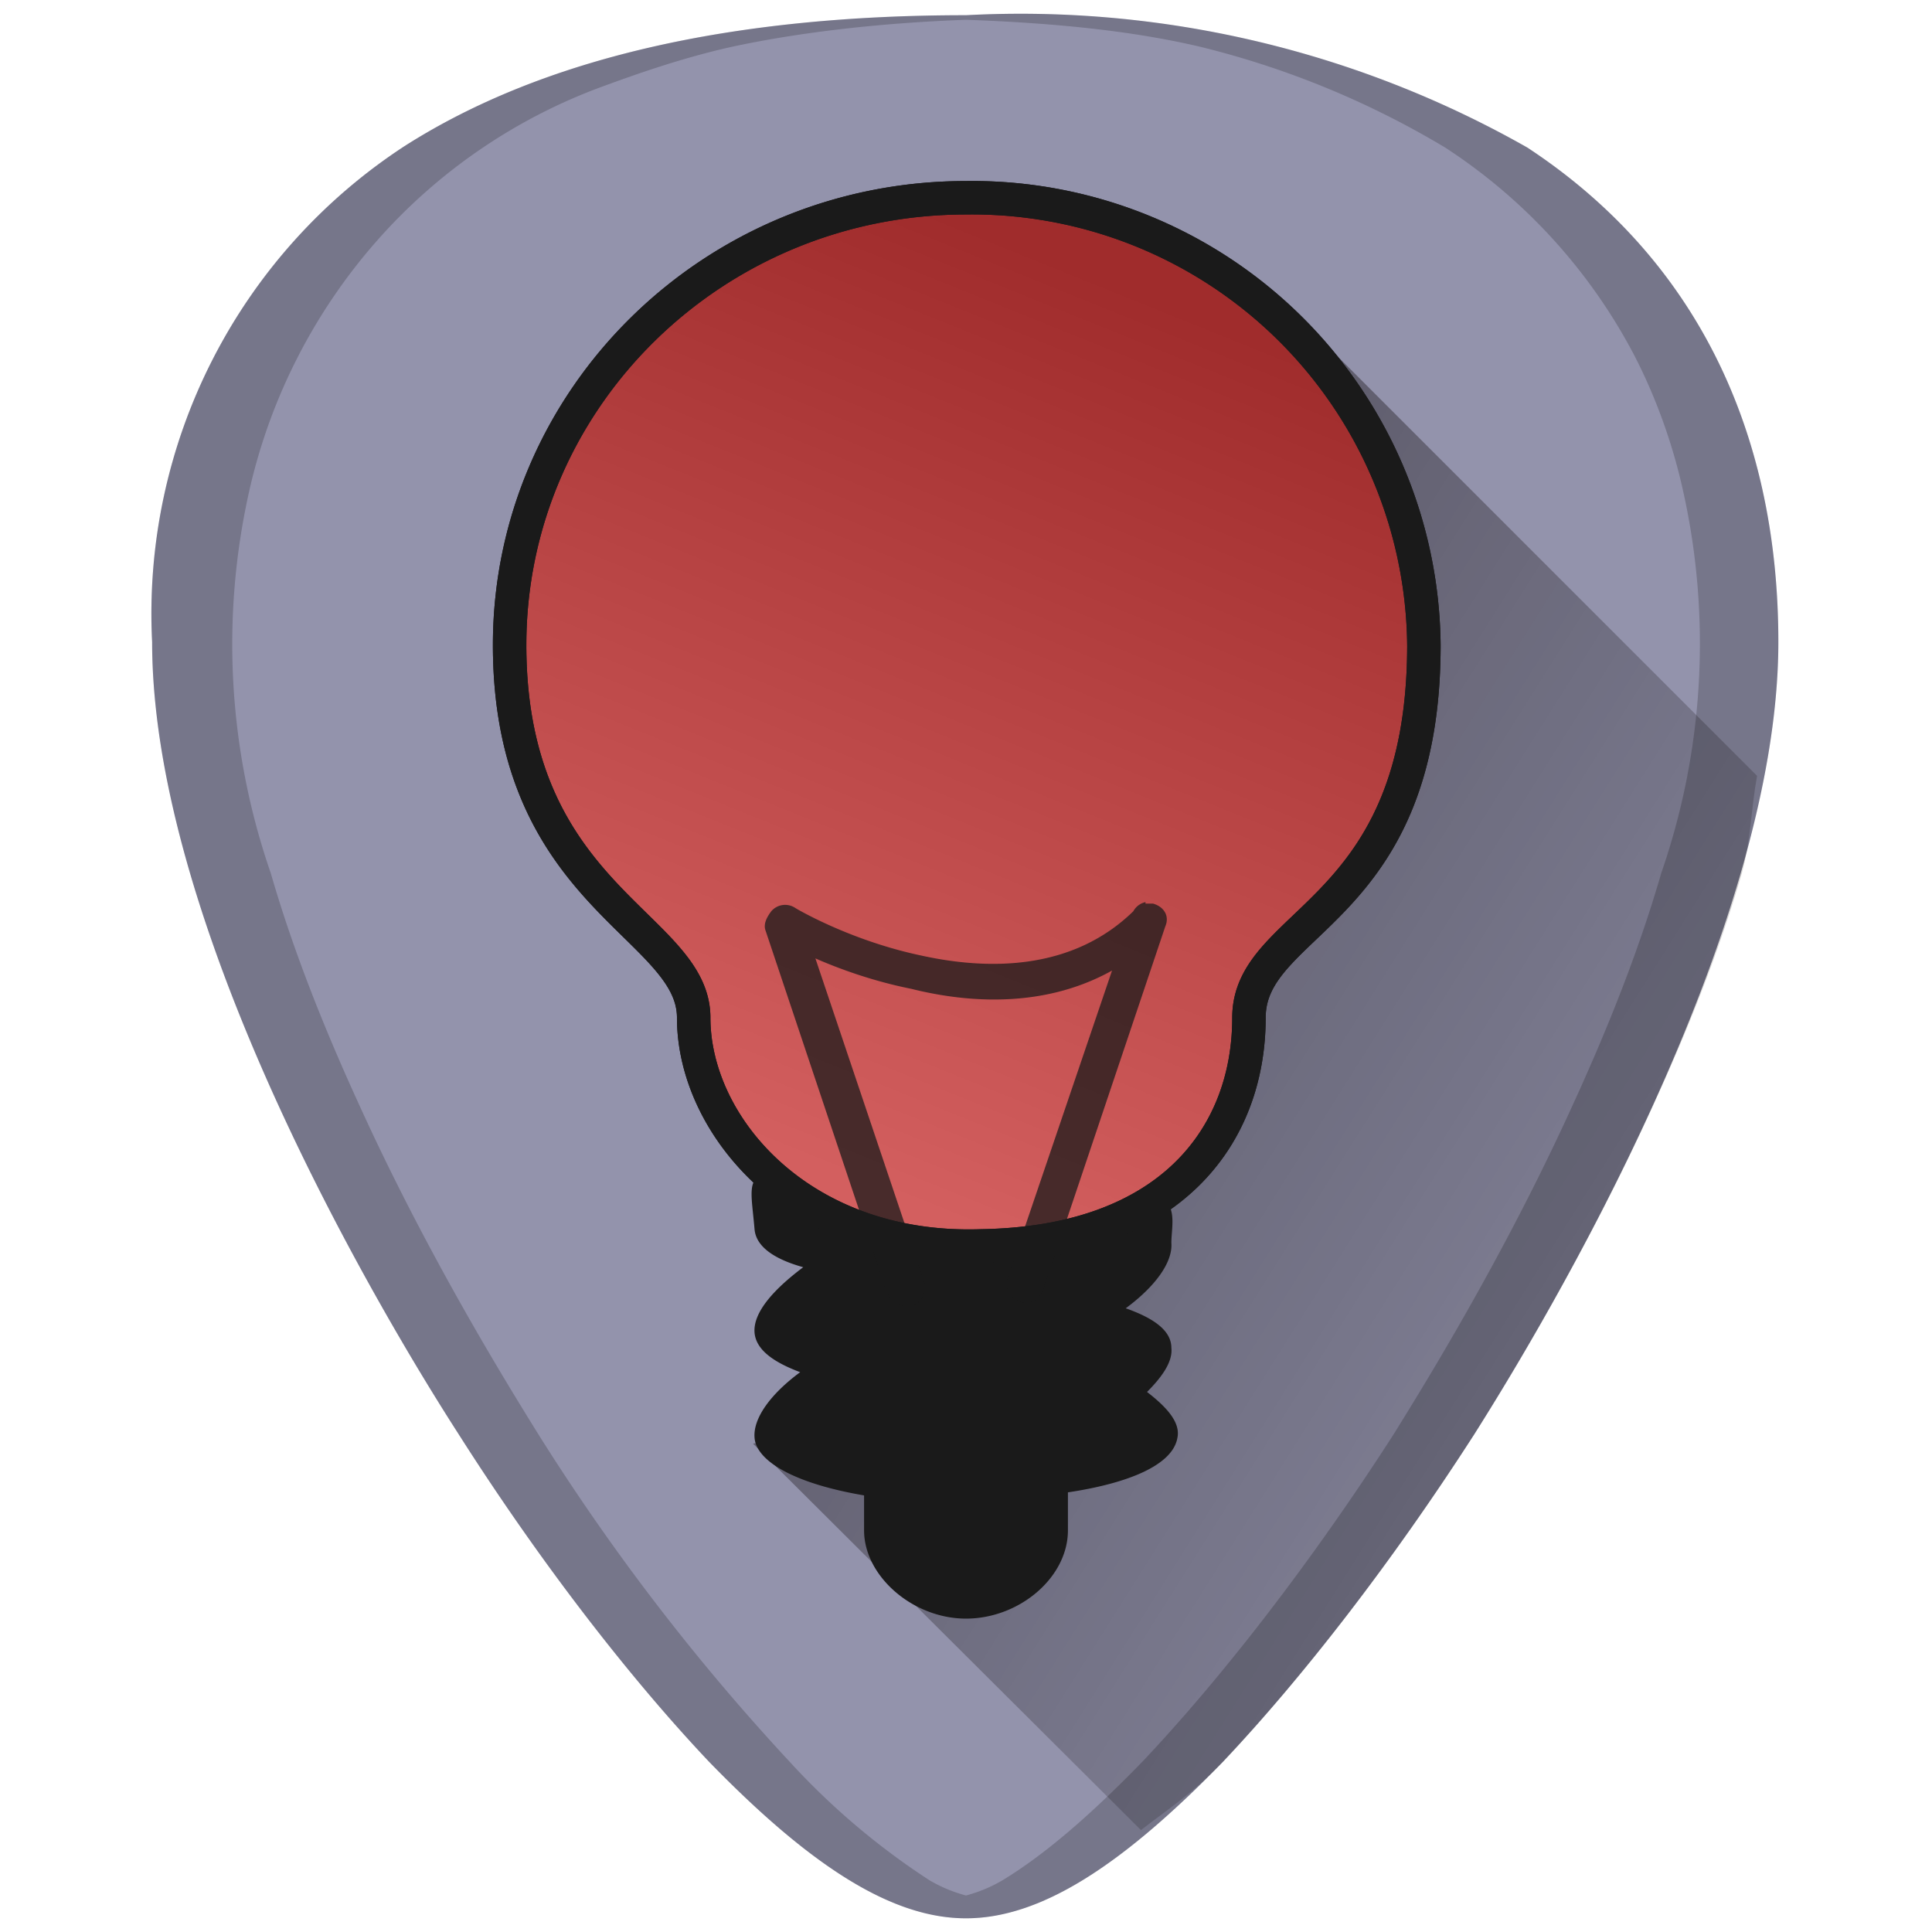 <svg xmlns="http://www.w3.org/2000/svg" xmlns:xlink="http://www.w3.org/1999/xlink" width="48" height="48" viewBox="0 0 12.7 12.7"><defs><linearGradient id="b"><stop offset="0" stop-color="#0a0000"/><stop offset="1" stop-color="#020000" stop-opacity="0"/></linearGradient><linearGradient id="a"><stop offset="0" stop-color="#a02c2c"/><stop offset="1" stop-color="#d35f5f"/></linearGradient><linearGradient xlink:href="#a" id="d" gradientUnits="userSpaceOnUse" x1="8.72" y1="286.72" x2="6.43" y2="292.4"/><linearGradient xlink:href="#b" id="c" gradientUnits="userSpaceOnUse" x1="1.64" y1="288.78" x2="12.26" y2="295.47"/></defs><path d="M6.35.1C4.81.1 3.57.38 2.66.96A3.67 3.67 0 0 0 1 4.22c0 1.91 1.54 4.47 2.01 5.2.54.85 1.13 1.61 1.65 2.16.68.7 1.21 1.03 1.69 1.03s1.01-.33 1.69-1.03c.52-.55 1.11-1.31 1.65-2.15.47-.74 2-3.3 2-5.21 0-1.42-.57-2.54-1.65-3.25A6.75 6.75 0 0 0 6.35.1z" fill="#9393ac"/><path d="M7.5 296.33c.18-.14.34-.24.54-.45.52-.55 1.11-1.31 1.65-2.15.23-.37.74-1.2 1.18-2.17.22-.48.43-1 .58-1.52.06-.22.06-.42.1-.64l-3.08-3.08-.65 2.56-1.07 4.43-1.8.48z" fill="url(#c)" opacity=".6" transform="translate(0 -284.3)"/><path d="M5.05 7.67c-.02 0-.03.02-.03.04-.11.05-.08.14-.06.37.01.12.14.2.32.25-.2.15-.33.3-.32.43.01.12.14.2.3.26-.19.14-.31.3-.3.43.01.15.25.3.72.38v.23c0 .3.32.58.67.58.35 0 .67-.27.67-.58v-.25c.4-.06.69-.18.72-.36.02-.1-.07-.2-.2-.3.1-.1.17-.2.16-.29 0-.12-.13-.2-.3-.26.19-.14.31-.3.3-.43 0-.1.04-.24-.07-.3-.02 0-.04 0-.05-.02v-.01c-.01-.15-.44.31-1.15.26-.63.1-1.25-.43-1.38-.43zm2.53.18a.2.2 0 0 1 .05.02c.04-.03.09-.12-.05-.02z" fill="#1a1a1a"/><path d="M6.35.1C4.81.1 3.57.38 2.66.96A3.67 3.67 0 0 0 1 4.22c0 1.91 1.54 4.47 2.01 5.2.54.85 1.13 1.61 1.65 2.16.68.7 1.21 1.03 1.69 1.03s1.01-.33 1.69-1.03c.52-.55 1.11-1.31 1.65-2.15.47-.74 2-3.3 2-5.21 0-1.42-.57-2.54-1.65-3.25A6.75 6.75 0 0 0 6.35.1zm0 .03C6.91.15 7.44.2 7.9.31a5.82 5.82 0 0 1 1.6.66 3.65 3.65 0 0 1 1.24 1.36c.14.27.25.57.32.88a4.61 4.61 0 0 1-.14 2.53c-.15.52-.36 1.04-.58 1.52-.44.97-.95 1.8-1.18 2.17-.54.84-1.13 1.6-1.65 2.15-.34.35-.64.61-.92.78a.96.96 0 0 1-.24.1.96.96 0 0 1-.24-.1 4.76 4.76 0 0 1-.92-.78 14.41 14.41 0 0 1-1.65-2.15c-.23-.37-.74-1.2-1.18-2.17-.22-.48-.43-1-.58-1.52a4.6 4.6 0 0 1-.14-2.52 3.73 3.73 0 0 1 .84-1.64 3.65 3.65 0 0 1 1.45-1c.27-.1.56-.2.87-.27.46-.1 1-.16 1.55-.18z" opacity=".2"/><path d="M6.35 285.6c-1.66 0-3 1.32-3 2.94 0 1.66 1.21 1.84 1.21 2.45 0 .72.71 1.54 1.89 1.5 1.25-.02 1.76-.73 1.76-1.5 0-.65 1.15-.67 1.15-2.45a2.97 2.97 0 0 0-3.01-2.94z" fill="url(#d)" stroke="#1a1a1a" stroke-width=".22" transform="translate(0 -284.3)"/><path d="M7.53 5.93a.12.12 0 0 0-.08.06c-.4.39-.95.39-1.4.29-.47-.1-.82-.31-.82-.31a.12.12 0 0 0-.09-.02.12.12 0 0 0-.07.04c-.03.04-.05.08-.04.12l.8 2.39c.03.06.1.1.16.09.07-.03.1-.09.09-.15L5.36 6.3c.16.07.38.15.63.2.4.1.89.12 1.32-.12l-.69 2.03c-.02.06.03.13.09.15.07.02.13-.02.15-.09l.8-2.38c.03-.07-.01-.13-.08-.15h-.05z" opacity=".75" fill="#1a1a1a"/><path d="M6.35 1.3c-1.66 0-3 1.32-3 2.94 0 1.66 1.21 1.84 1.21 2.45 0 .72.71 1.54 1.89 1.5 1.25-.02 1.76-.73 1.76-1.5 0-.65 1.15-.67 1.15-2.45A2.97 2.97 0 0 0 6.35 1.3z" fill="none" stroke="#1a1a1a" stroke-width=".22"/></svg>